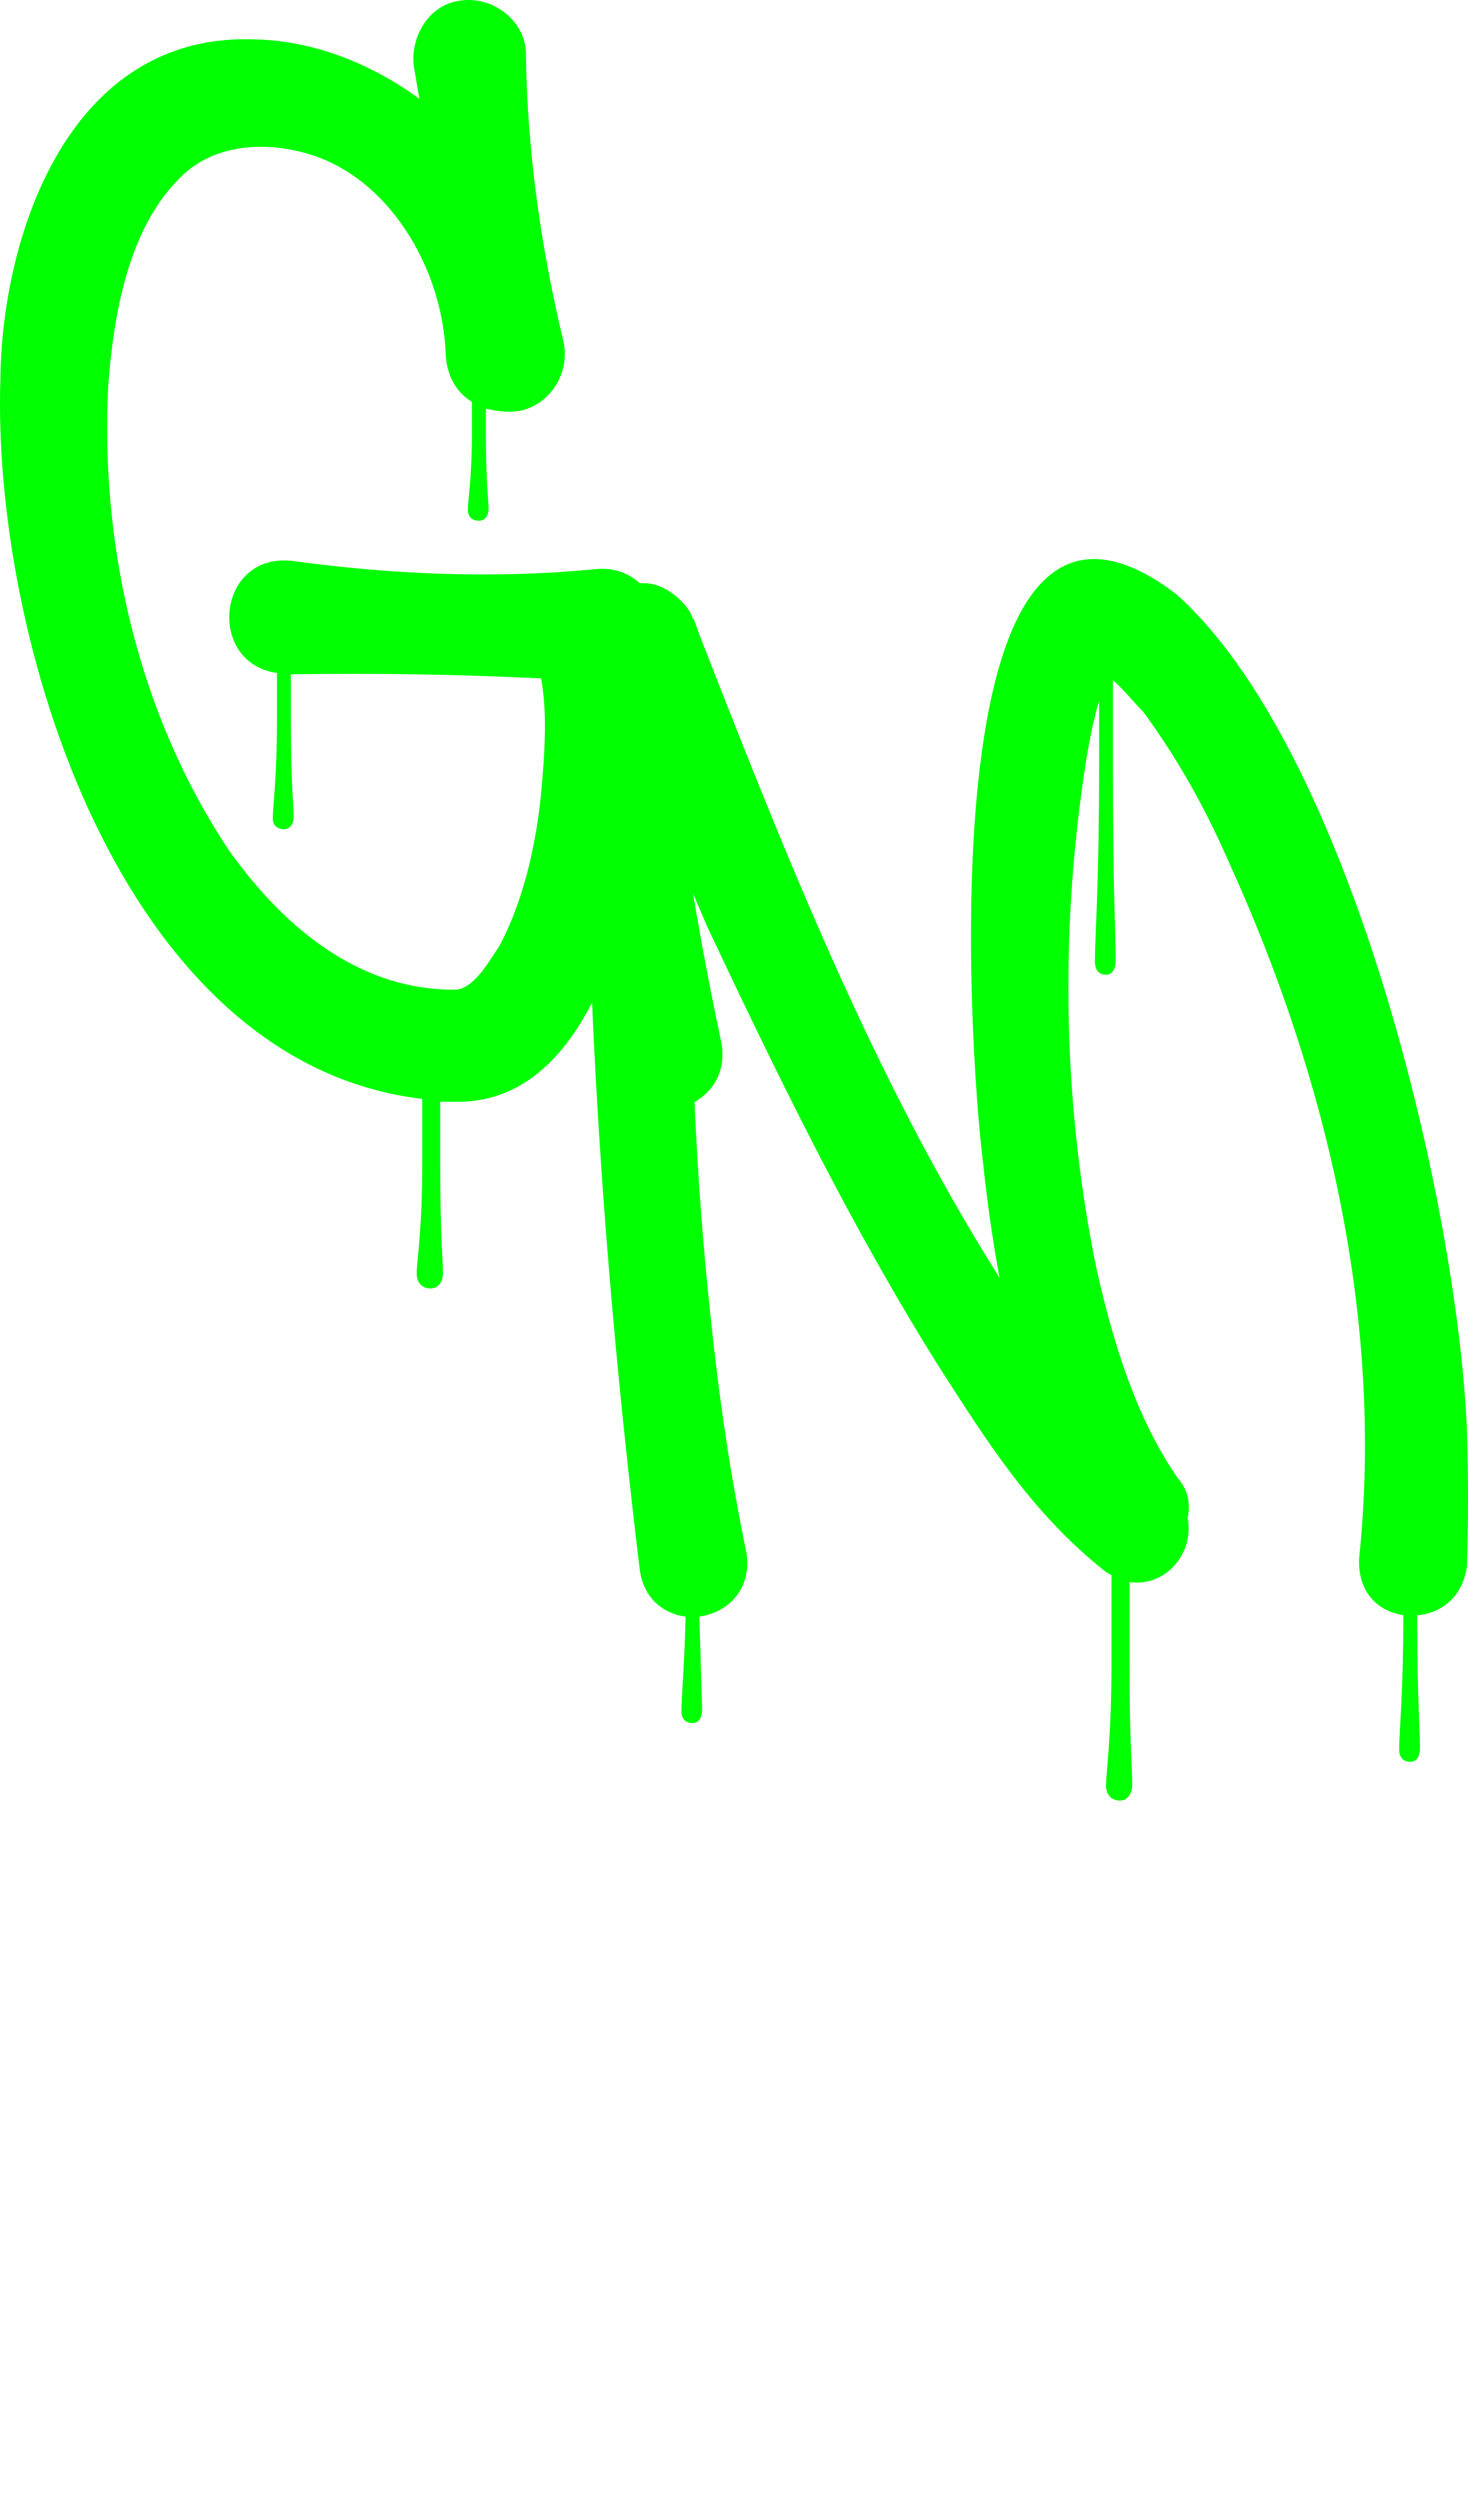 <?xml version="1.0"?>
<svg width="1174.504" height="2000" xmlns="http://www.w3.org/2000/svg" xmlns:svg="http://www.w3.org/2000/svg" version="1.1" xml:space="preserve">
 <desc>Created with Fabric.js 5.3.0</desc>

 <g class="layer">
  <title>Layer 1</title>
  <g id="background-logo" transform="matrix(1 0 0 1 587.252 1000)">
   <rect fill="rgb(255,255,255)" fill-opacity="0" fill-rule="nonzero" height="3712.25" id="svg_1" stroke-dashoffset="0" stroke-miterlimit="4" stroke-width="0" width="4640.32" x="-2320.16" y="-1856.13"/>
  </g>
  <g id="text-logo" transform="matrix(7.139 0 0 7.139 638.709 1432.08)">
   <g id="svg_2">
    <g id="text-logo-path-0" transform="matrix(1 0 0 1 0 0)">
     <path fill="rgb(79,232,158)" fill-rule="nonzero" id="svg_3" stroke-dashoffset="0" stroke-miterlimit="4" stroke-width="0.48" transform=" translate(0, 0)"/>
    </g>
   </g>
  </g>
  <g id="tagline-c349782e-9ba2-4d7a-a88f-99e086d1d059-logo" transform="matrix(7.139 0 0 7.139 551.813 1998.477)">
   <g id="svg_4">
    <g id="tagline-c349782e-9ba2-4d7a-a88f-99e086d1d059-logo-path-0" transform="matrix(1 0 0 1 0 0)">
     <path fill="rgb(79,232,158)" fill-rule="nonzero" id="svg_5" stroke-dashoffset="0" stroke-miterlimit="4" stroke-width="0.43" transform=" translate(0, 0)"/>
    </g>
   </g>
  </g>
  <g id="tagline-83fdfb2a-8044-4ad8-b129-1c6be14b1c43-logo" transform="matrix(1 0 0 1 0 0) matrix(7.139 0 0 7.139 289.005 515.367)">
   <g id="svg_6">
    <g id="tagline-83fdfb2a-8044-4ad8-b129-1c6be14b1c43-logo-path-0" transform="matrix(1 0 0 1 0 0)">
     <linearGradient fill="#00ff00" id="SVGID_204811" x1="-0.02" x2="-0.02" y1="-0.13" y2="1.08">
      <stop fill="#00ff00" offset="0%" stop-color="rgb(106,236,173)"/>
      <stop fill="#00ff00" offset="100%" stop-color="rgb(56,229,146)"/>
     </linearGradient>
     <path d="m82,-1.08c-3.26,-15.35 -5.58,-30.85 -6.98,-46.66c-0.16,-3.25 -2.79,-6.67 -7.13,-6.2c-11.16,1.09 -22.63,0.62 -33.94,-0.93c-8.53,-0.93 -9.61,11.47 -1.71,12.56l0,5.11c0,6.82 -0.47,9.77 -0.47,11.16c0,0.93 0.63,1.24 1.25,1.24c0.61,0 1.08,-0.47 1.08,-1.4c0,-1.39 -0.31,-3.87 -0.31,-11l0,-4.96c9.45,-0.15 18.6,0 28.05,0.46c0.62,3.42 0.47,7.29 0.16,11.01c-0.47,6.51 -1.86,13.33 -4.8,18.91c-1.71,2.64 -2.95,4.65 -4.81,4.96c-10.54,0.15 -19.06,-6.51 -25.57,-15.66c-10.08,-15.18 -14.42,-33.94 -13.49,-52.07c0.62,-8.22 2.32,-17.37 7.75,-22.95c3.56,-3.87 9.15,-4.49 14.26,-3.09c9.3,2.48 15.5,12.86 15.81,22.62c0.15,2.64 1.4,4.34 2.94,5.28l0,3.41c0,5.26 -0.46,7.59 -0.46,8.68c0,0.93 0.62,1.23 1.24,1.23c0.62,0 1.08,-0.46 1.08,-1.39c0,-0.93 -0.3,-2.94 -0.3,-8.52l0,-2.64l0.77,0.15c0.78,0.16 2.17,0.32 3.41,0c3.26,-0.92 5.27,-4.34 4.5,-7.75c-2.49,-10.38 -4.03,-21.07 -4.19,-31.92c0.16,-3.73 -3.56,-6.83 -7.44,-6.2c-3.41,0.46 -5.58,4.03 -5.11,7.44l0.61,3.56c-5.26,-3.88 -11.78,-6.51 -18.29,-6.66c-20.92,-0.93 -28.51,21.85 -28.67,38.13c-0.93,28.83 13.33,76.57 47.28,80.59l0,7.29c0,7.59 -0.62,10.85 -0.62,12.24c0,1.25 0.77,1.71 1.55,1.71c0.77,0 1.39,-0.62 1.39,-1.71c0,-1.54 -0.31,-4.18 -0.31,-12.24l0,-6.97l1.7,0c8.53,0.15 13.49,-6.67 16.44,-13.49l0.92,9.46c2.02,8.21 14.11,5.42 12.41,-2.79z" fill="#00ff00" fill-rule="nonzero" id="svg_7" stroke="rgb(255,255,255)" stroke-dashoffset="0" stroke-miterlimit="4" stroke-width="0" transform=" translate(-41.68, 45.531)"/>
    </g>
   </g>
  </g>
  <g id="tagline-c96ae7dc-bdbb-4969-a29e-ca841a83fb60-logo" transform="matrix(1 0 0 1 0 0) matrix(7.139 0 0 7.139 821.869 943.814)">
   <g id="svg_8">
    <g id="tagline-c96ae7dc-bdbb-4969-a29e-ca841a83fb60-logo-path-0" transform="matrix(1 0 0 1 0 0)">
     <linearGradient fill="#00ff00" id="SVGID_204812" x1="-0.03" x2="-0.03" y1="-0.18" y2="1.07">
      <stop fill="#00ff00" offset="0%" stop-color="rgb(106,236,173)"/>
      <stop fill="#00ff00" offset="100%" stop-color="rgb(56,229,146)"/>
     </linearGradient>
     <path d="m101.68,-12.87c-1.09,-25.88 -13.18,-76.41 -32.55,-93.77c-28.21,-21.55 -23.25,51.3 -21.7,63.55c0.47,4.5 1.09,8.83 1.86,13.02c-14.1,-22.32 -24.02,-47.43 -33.64,-72.07l-0.61,-1.71l-0.16,-0.15c-0.31,-1.25 -2.64,-3.72 -5.11,-3.88c-2.02,-0.15 -3.88,0.77 -5.27,1.86c-0.94,1.08 -1.25,2.33 -1.4,3.41l0,2.02c-0.62,34.4 1.7,68.82 5.89,103.38c0.47,3.1 2.64,4.8 5.12,5.12c-0.16,6.2 -0.47,8.98 -0.47,10.54c0,1.08 0.62,1.39 1.24,1.39c0.62,0 1.08,-0.46 1.08,-1.55l-0.31,-10.38c3.26,-0.47 5.89,-3.11 5.28,-7.13c-1.86,-8.99 -3.11,-17.67 -4.04,-26.67c-1.7,-15.81 -2.32,-31.62 -2.17,-47.74l1.87,4.35c7.9,16.73 15.96,33.32 25.88,49.13c5.27,8.21 10.38,16.43 18.6,22.94c0.16,0.15 0.46,0.31 0.77,0.46l0,9.93c0,8.36 -0.61,12.09 -0.61,13.64c0,1.23 0.77,1.7 1.54,1.7c0.78,0 1.4,-0.62 1.4,-1.86c0,-1.55 -0.31,-4.65 -0.31,-13.48l0,-9.15c4.03,0.62 7.28,-3.25 6.51,-7.13c0.31,-1.4 0.16,-3.1 -1.09,-4.49c-4.64,-6.67 -7.28,-15.2 -9.14,-23.57c-3.56,-17.36 -4.03,-35.64 -1.7,-53.01c0.46,-3.56 1.08,-7.44 2.01,-10.53l0,7.43c0,13.33 -0.47,19.07 -0.47,21.71c0,1.23 0.62,1.54 1.25,1.54c0.61,0 1.08,-0.46 1.08,-1.7c0,-2.64 -0.31,-7.44 -0.31,-21.55l0,-9.76c1.09,0.93 2.33,2.48 3.41,3.56c3.87,5.28 6.98,10.86 9.61,16.9c11.01,24.18 17.36,51.3 14.57,77.97c-0.15,3.72 2.02,5.89 4.96,6.35c0,8.68 -0.47,13.02 -0.47,15.04c0,1.08 0.62,1.39 1.25,1.39c0.61,0 1.08,-0.47 1.08,-1.55c0,-2.02 -0.31,-5.58 -0.31,-14.88c2.48,-0.16 5.12,-1.86 5.58,-5.58c0.15,-4.96 0.15,-10.08 0,-15.04z" fill="#00ff00" fill-rule="nonzero" id="svg_9" stroke="rgb(255,255,255)" stroke-dashoffset="0" stroke-miterlimit="4" stroke-width="0" transform=" translate(-52.397, 41.04)"/>
    </g>
   </g>
  </g>
 </g>
</svg>
